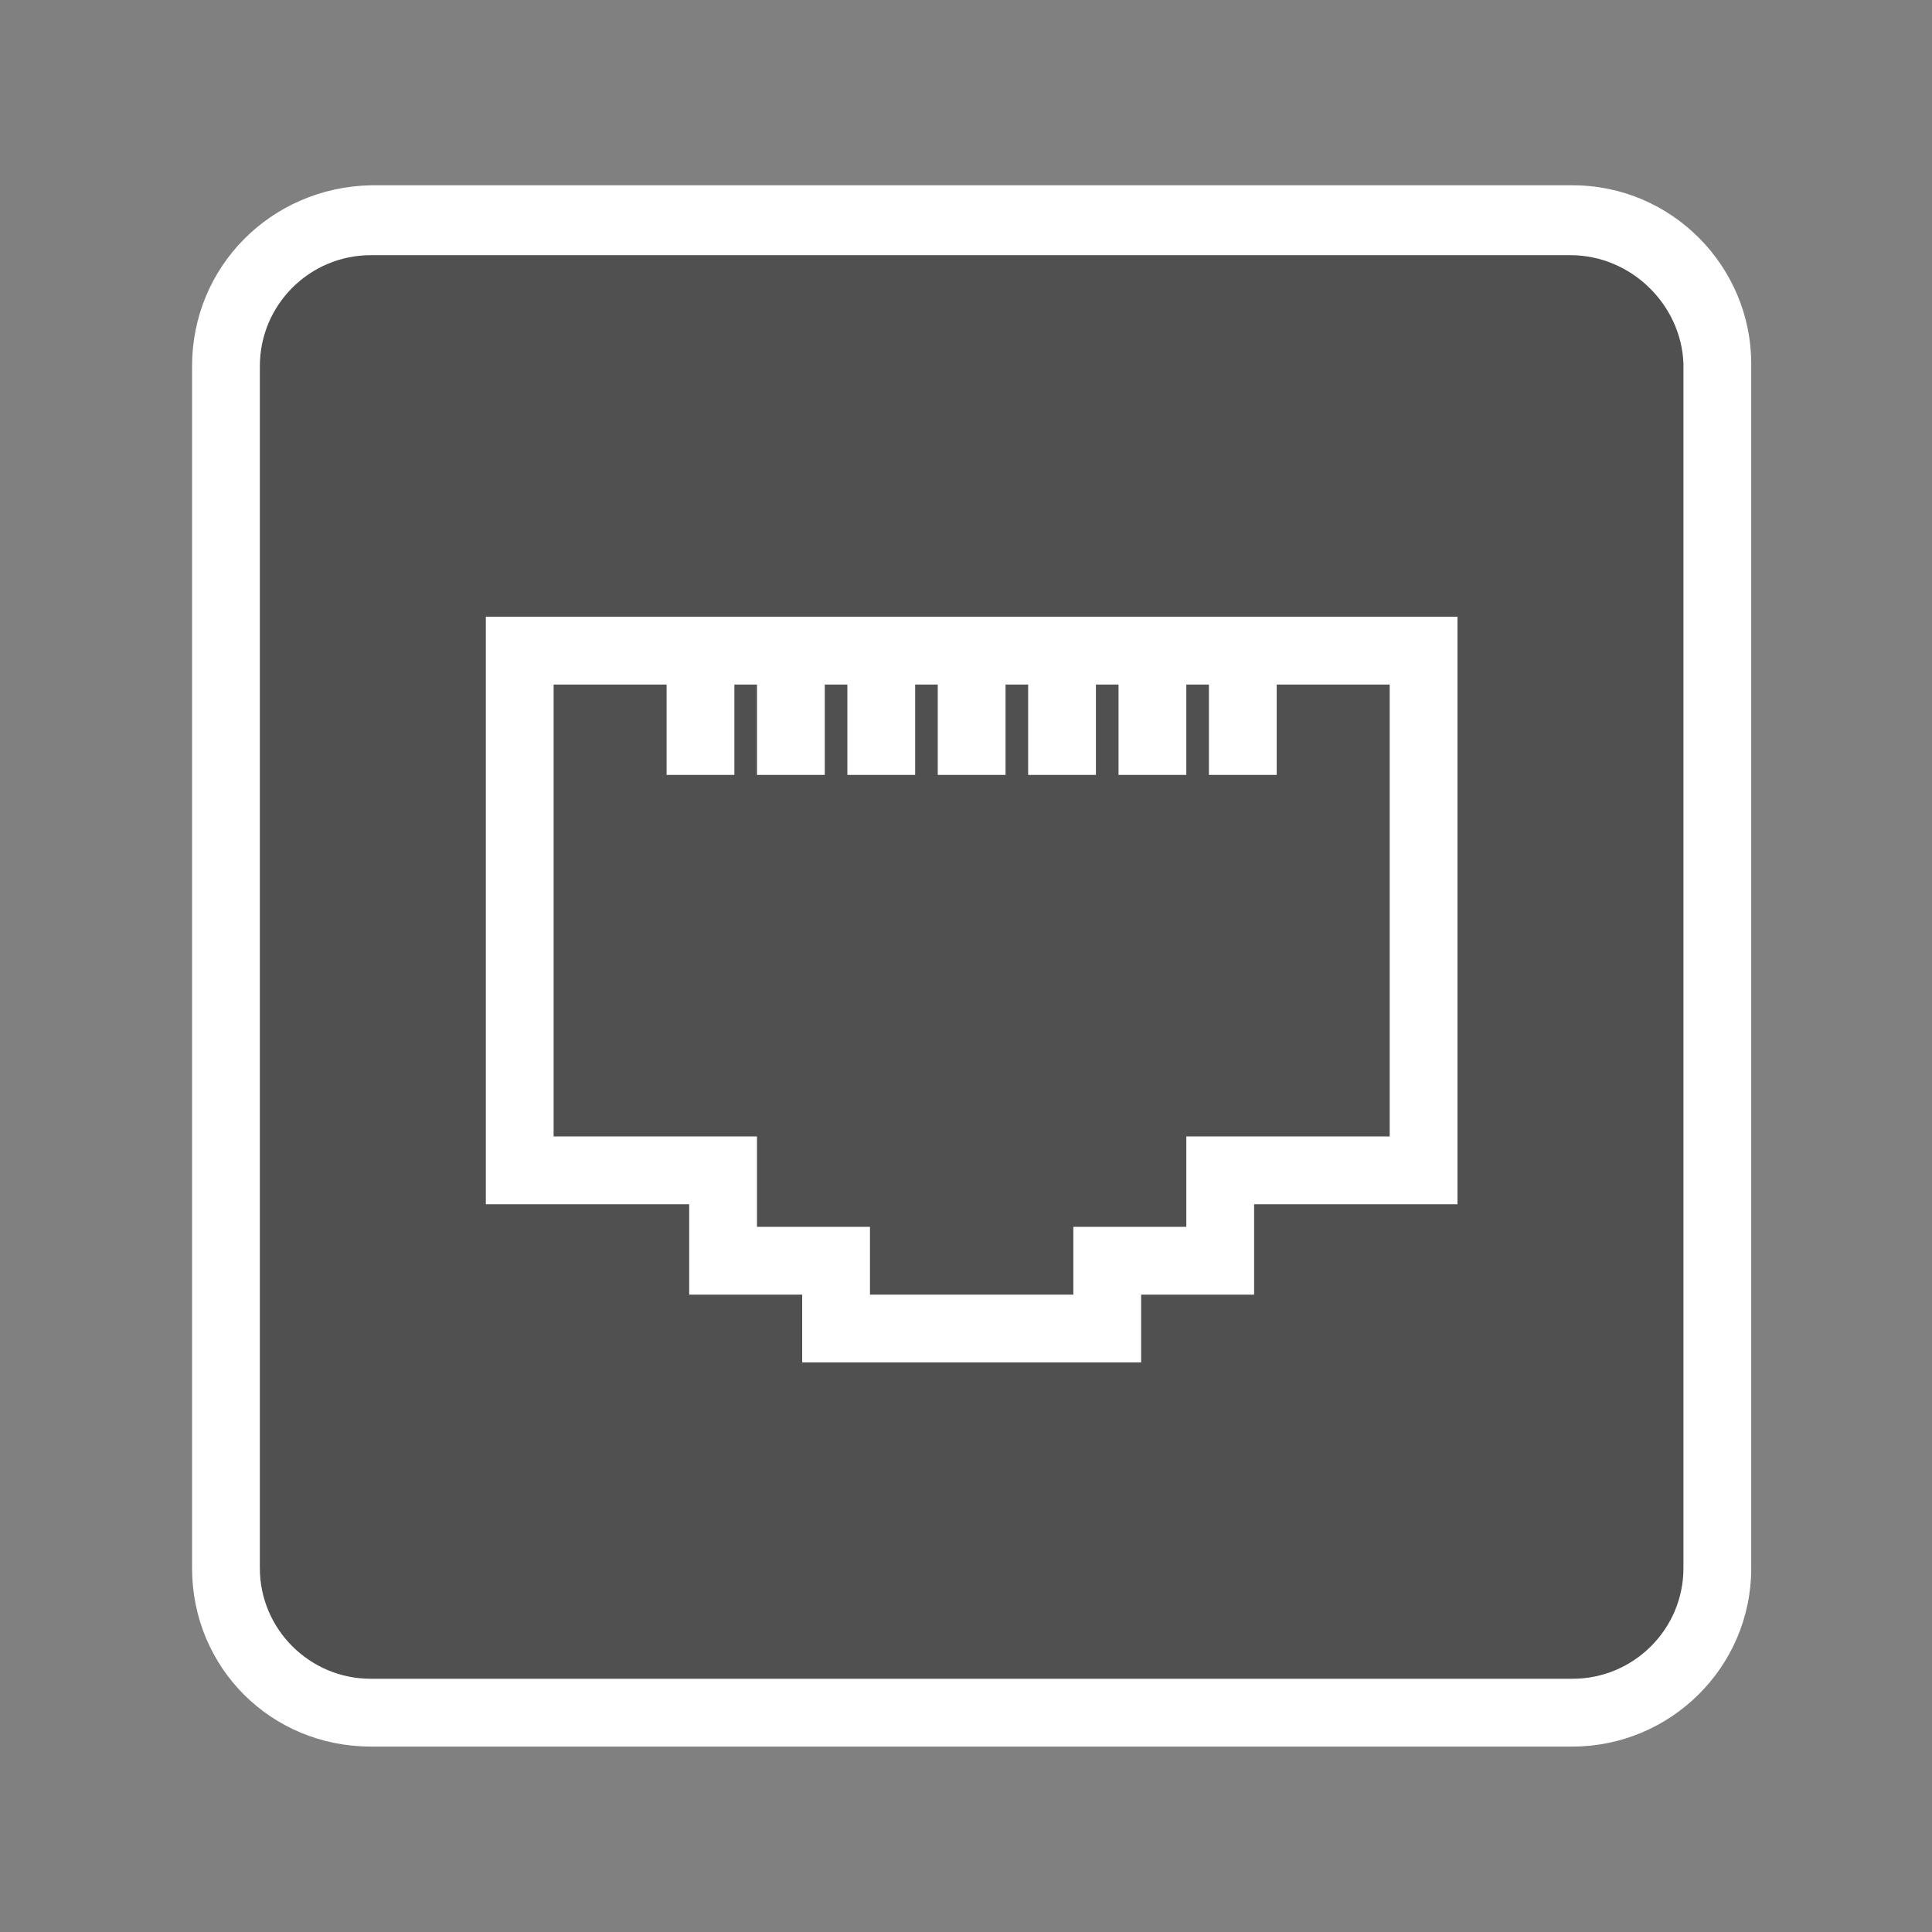 <svg xmlns="http://www.w3.org/2000/svg" xmlns:v="http://schemas.microsoft.com/visio/2003/SVGExtensions/" width="85.5" height="85.5" viewBox="0 0 64.125 64.125" color-interpolation-filters="sRGB" fill="none" fill-rule="evenodd" font-size="12" overflow="visible" stroke-linecap="square" stroke-miterlimit="3">
  <rect x="0" y="0" width="64.125" height="64.125" fill="#808080" stroke="none"/>
  <v:documentProperties v:langID="4108" v:metric="true" v:viewMarkup="false"/>
  <style>
    .st1{fill:#fff;stroke:none;stroke-linecap:butt;stroke-width:.75}
  </style>
  <g v:mID="0" v:index="1" v:groupContext="foregroundPage">
    <v:pageProperties v:drawingScale=".039" v:pageScale=".039" v:drawingUnits="24" v:shadowOffsetX="8.504" v:shadowOffsetY="-8.504"/>
    <v:layer v:name="symbols" v:index="0"/>
    <g id="group61-1" transform="translate(6.375 -6.15)" v:mID="61" v:groupContext="group" v:layerMember="0">
      <g id="group62-2" v:mID="62" v:groupContext="group" v:layerMember="0">
        <g id="shape63-3" v:mID="63" v:groupContext="shape" v:layerMember="0">
          <path d="M5.93 12.3h39.89c3.3 0 5.93 2.7 5.93 5.92V58.2c0 3.3-2.7 5.92-5.93 5.92H5.93C2.62 64.12 0 61.5 0 58.2V18.3c0-3.3 2.62-5.93 5.93-6z" class="st1"/>
        </g>
        <g id="shape64-5" v:mID="64" v:groupContext="shape" v:layerMember="0" transform="translate(2.25 -2.25)">
          <path d="M47.25 20.47v39.98c0 2.02-1.65 3.67-3.68 3.67H3.68C1.65 64.12 0 62.47 0 60.45v-39.9c0-2.03 1.65-3.68 3.68-3.68H43.5c2.02 0 3.68 1.65 3.75 3.6z" fill="#515050" stroke-linecap="butt" stroke-width=".75"/>
        </g>
        <g id="shape65-7" v:mID="65" v:groupContext="shape" v:layerMember="0" transform="translate(9.75 -12.75)">
          <path d="M32.25 58.87v-19.5H0v19.5h6.75v3h3.75v2.25h11.25v-2.25h3.75v-3h6.75zM30 56.62h-6.75v3H19.5v2.25h-6.75v-2.25H9v-3H2.25v-15H6v3h2.25v-3H9v3h2.25v-3H12v3h2.25v-3H15v3h2.25v-3H18v3h2.25v-3H21v3h2.25v-3H24v3h2.25v-3H30v15z" class="st1"/>
        </g>
      </g>
    </g>
  </g>
</svg>
